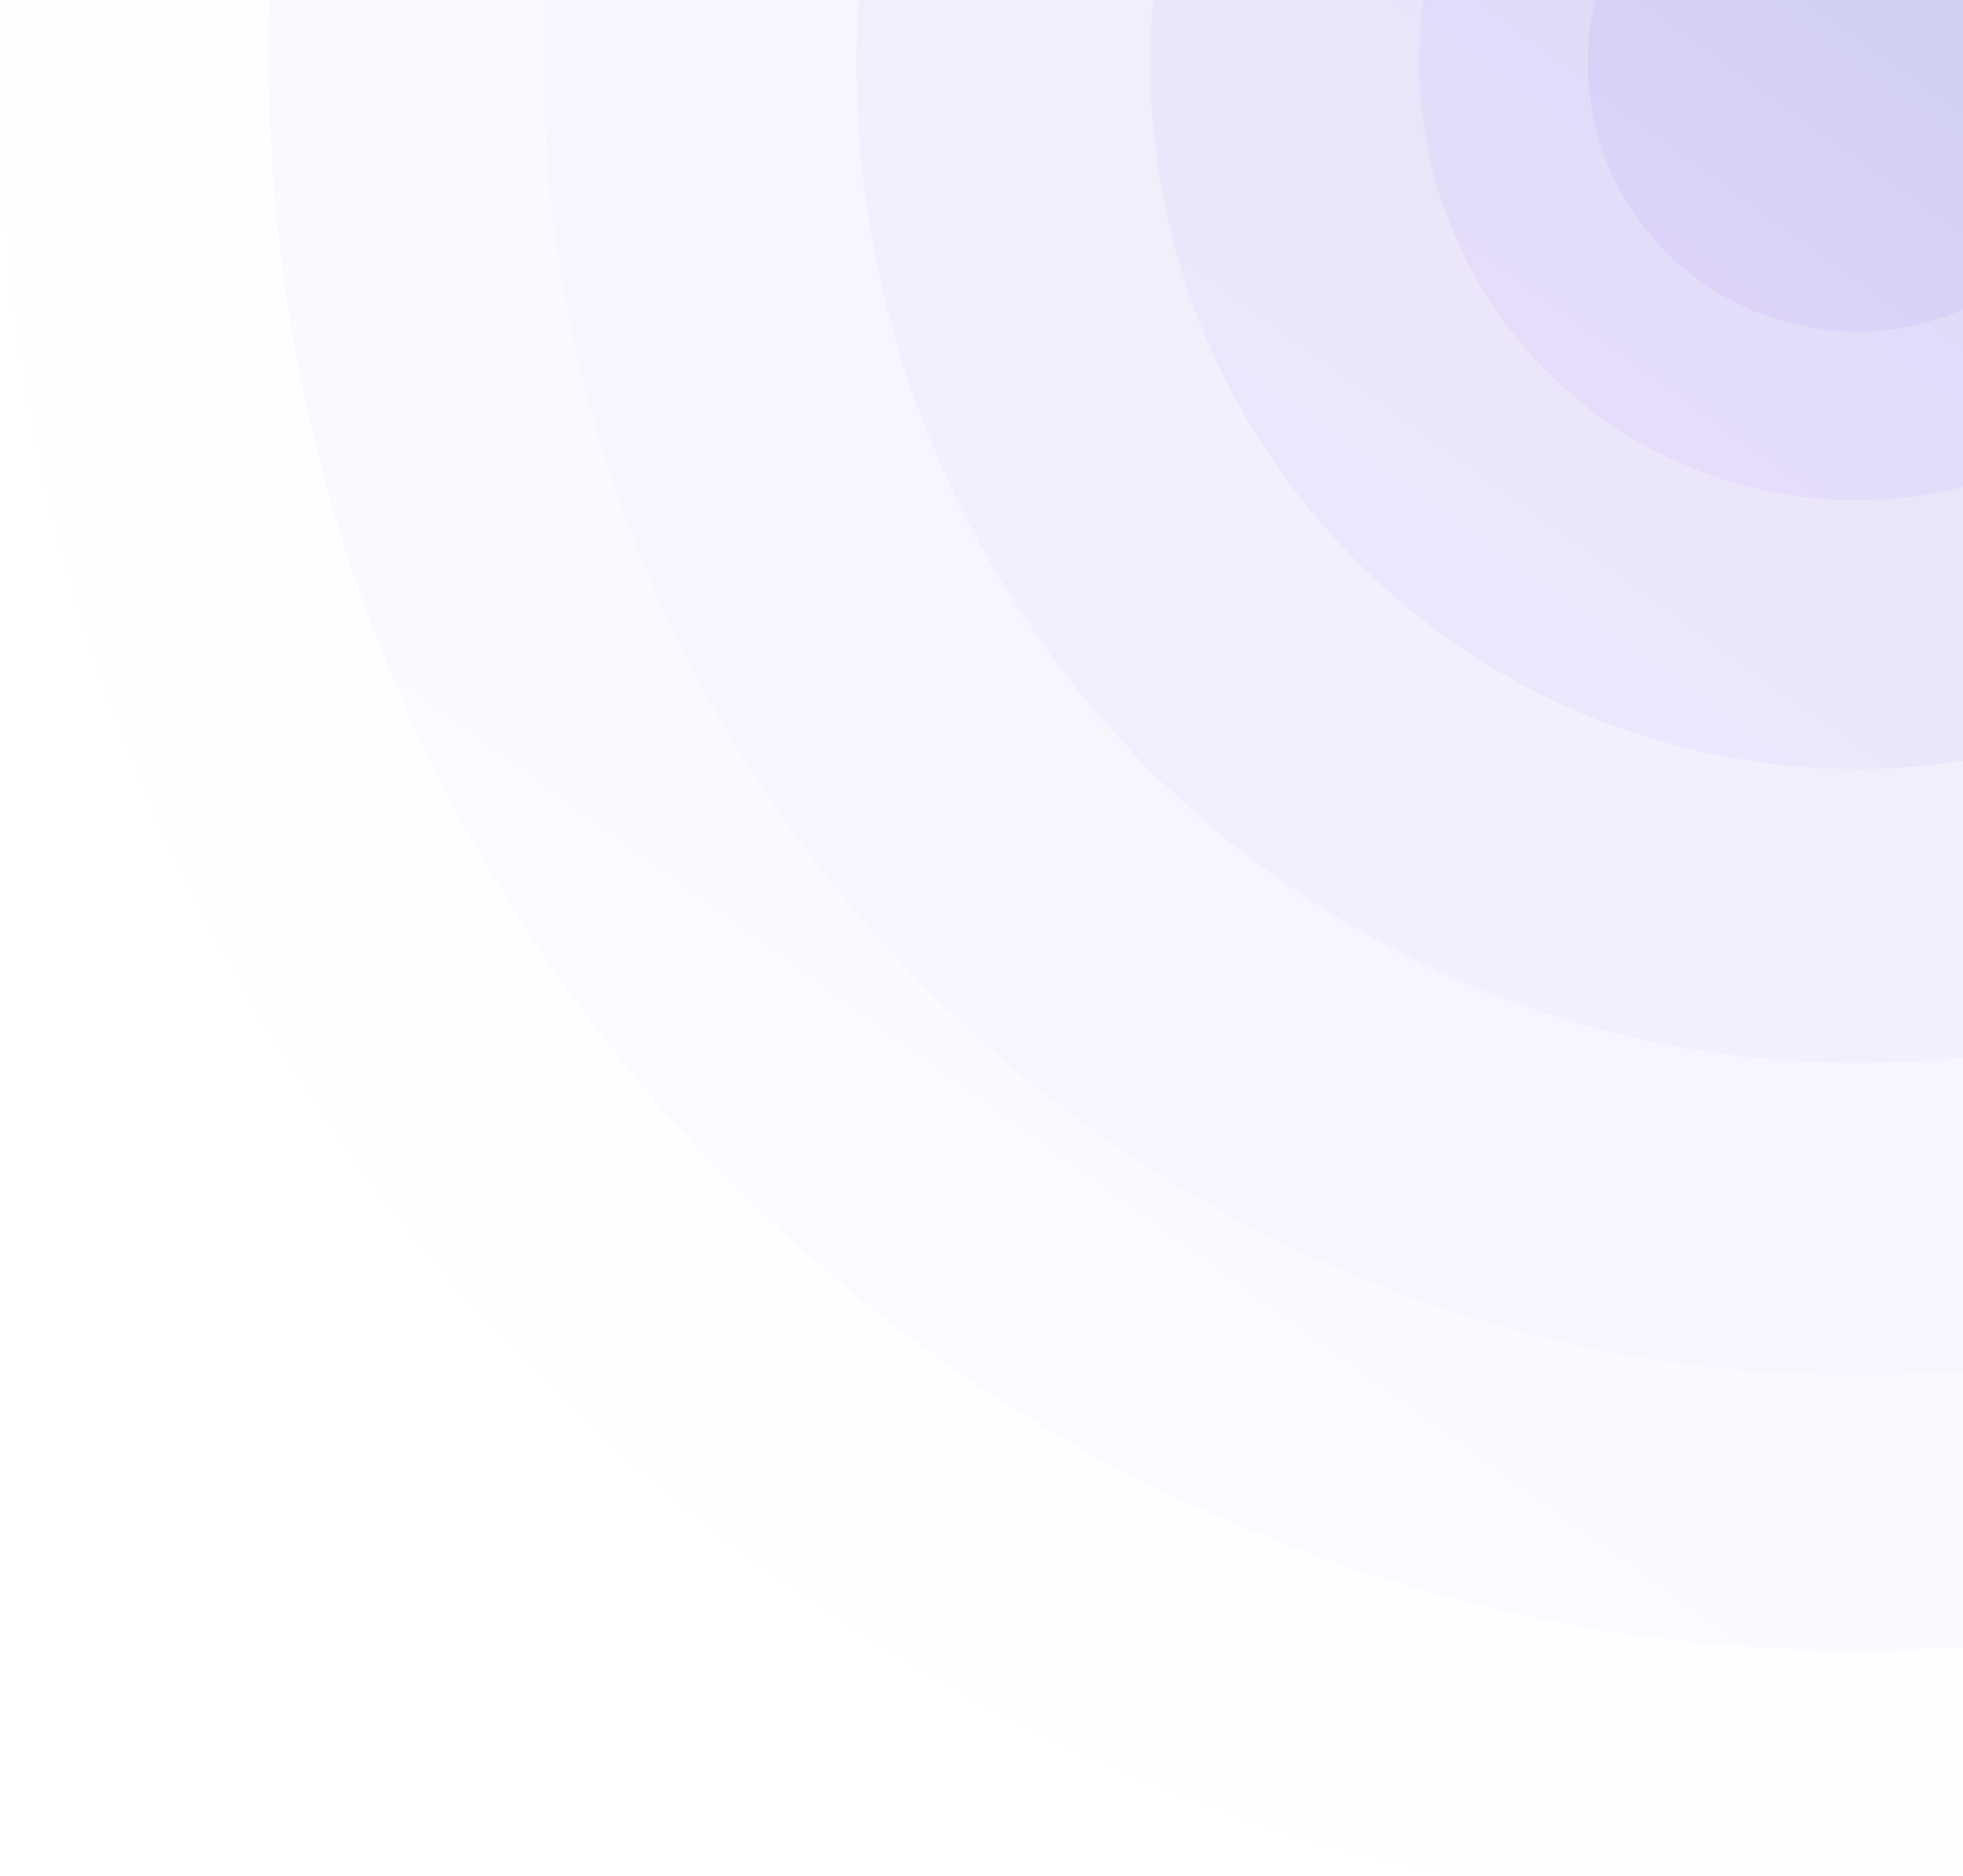 <svg width="314" height="300" viewBox="0 0 314 300" fill="none" xmlns="http://www.w3.org/2000/svg">
<circle opacity="0.04" cx="297" cy="10" r="210" fill="url(#paint0_linear_43_2995)"/>
<circle opacity="0.02" cx="297" cy="10" r="297" fill="url(#paint1_linear_43_2995)"/>
<circle opacity="0.04" cx="297" cy="10" r="254" fill="url(#paint2_linear_43_2995)"/>
<circle opacity="0.08" cx="297" cy="10" r="160" fill="url(#paint3_linear_43_2995)"/>
<circle opacity="0.1" cx="297" cy="10" r="113" fill="url(#paint4_linear_43_2995)"/>
<circle opacity="0.12" cx="297" cy="10" r="70" fill="url(#paint5_linear_43_2995)"/>
<circle opacity="0.16" cx="297" cy="10" r="43" fill="url(#paint6_linear_43_2995)"/>
<defs>
<linearGradient id="paint0_linear_43_2995" x1="507.492" y1="-334.878" x2="90.151" y2="246.437" gradientUnits="userSpaceOnUse">
<stop stop-color="#5684C9"/>
<stop offset="1" stop-color="#D3A7FF"/>
</linearGradient>
<linearGradient id="paint1_linear_43_2995" x1="594.696" y1="-477.756" x2="4.456" y2="344.39" gradientUnits="userSpaceOnUse">
<stop stop-color="#5684C9"/>
<stop offset="1" stop-color="#D3A7FF"/>
</linearGradient>
<linearGradient id="paint2_linear_43_2995" x1="551.595" y1="-407.138" x2="46.811" y2="295.976" gradientUnits="userSpaceOnUse">
<stop stop-color="#5684C9"/>
<stop offset="1" stop-color="#D3A7FF"/>
</linearGradient>
<linearGradient id="paint3_linear_43_2995" x1="457.375" y1="-252.764" x2="139.401" y2="190.143" gradientUnits="userSpaceOnUse">
<stop stop-color="#5684C9"/>
<stop offset="1" stop-color="#D3A7FF"/>
</linearGradient>
<linearGradient id="paint4_linear_43_2995" x1="410.265" y1="-175.577" x2="185.696" y2="137.226" gradientUnits="userSpaceOnUse">
<stop stop-color="#5684C9"/>
<stop offset="1" stop-color="#D3A7FF"/>
</linearGradient>
<linearGradient id="paint5_linear_43_2995" x1="367.164" y1="-104.959" x2="228.05" y2="88.812" gradientUnits="userSpaceOnUse">
<stop stop-color="#5684C9"/>
<stop offset="1" stop-color="#D3A7FF"/>
</linearGradient>
<linearGradient id="paint6_linear_43_2995" x1="340.101" y1="-60.618" x2="254.645" y2="58.413" gradientUnits="userSpaceOnUse">
<stop stop-color="#5684C9"/>
<stop offset="1" stop-color="#D3A7FF"/>
</linearGradient>
</defs>
</svg>
